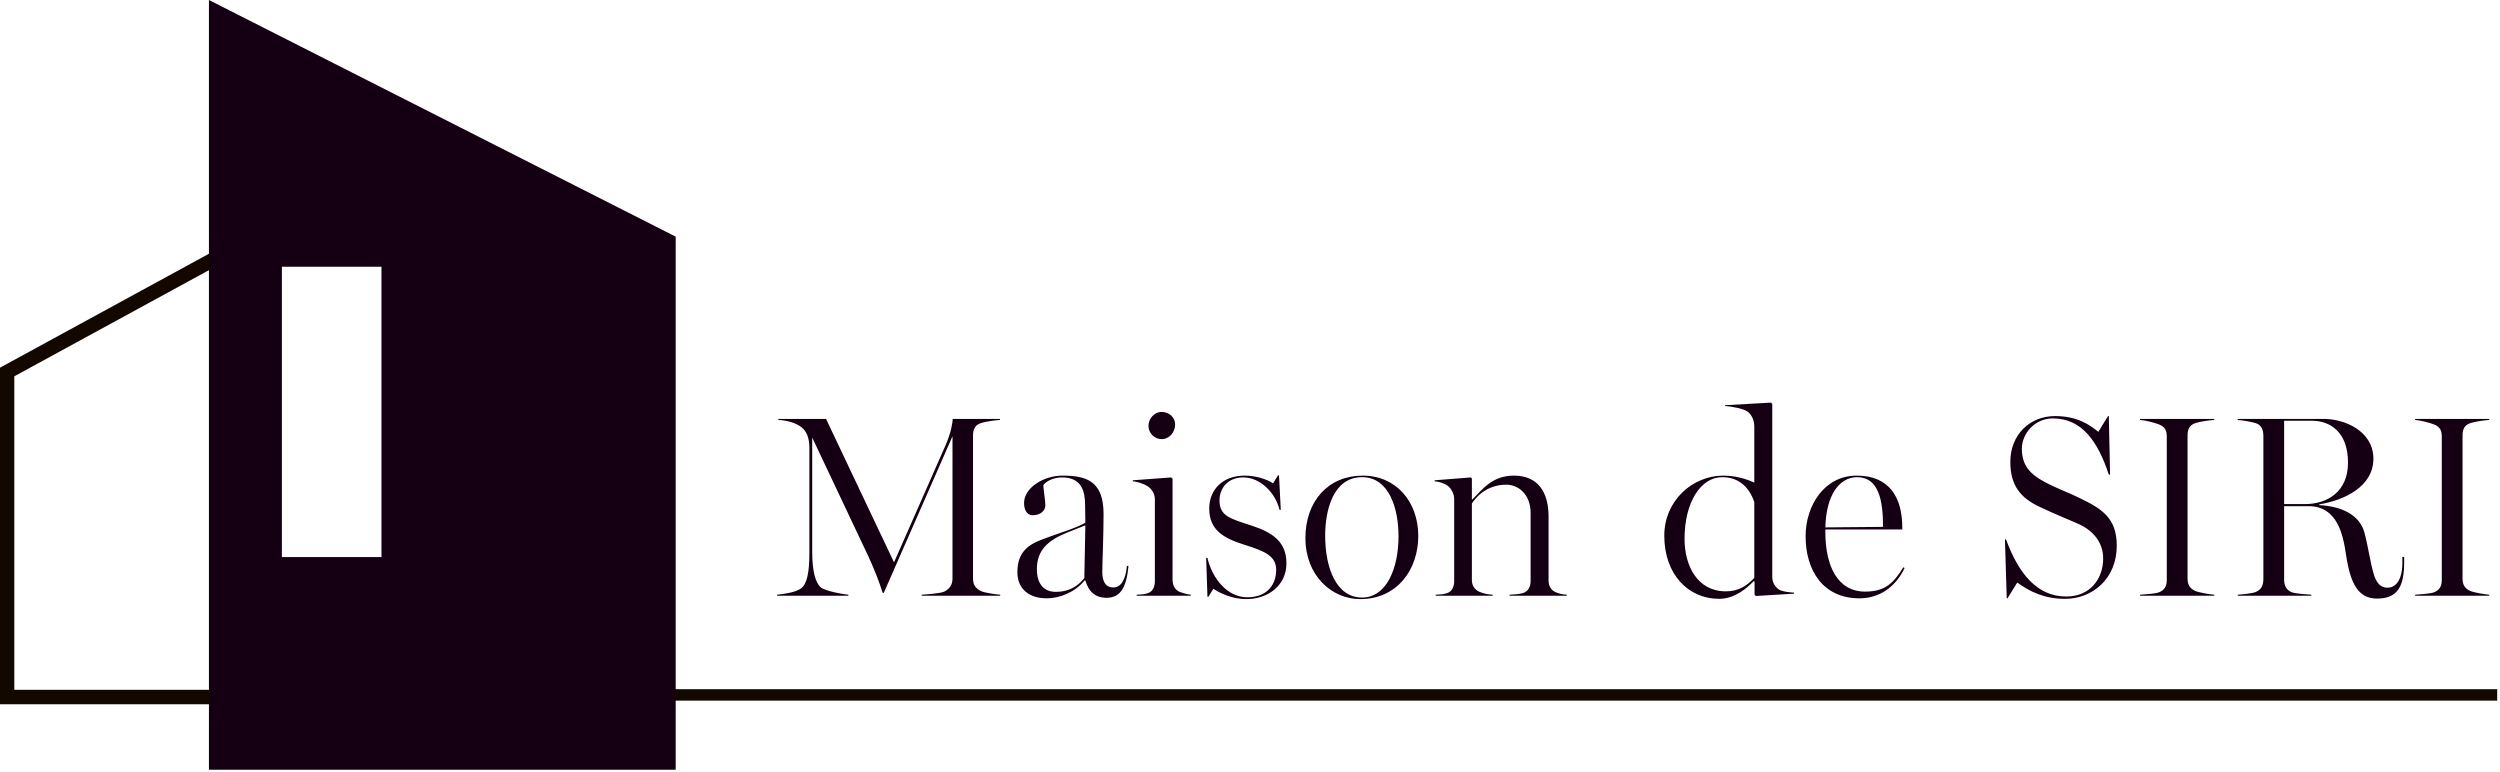 <svg width="628" height="194" viewBox="0 0 628 194" fill="none" xmlns="http://www.w3.org/2000/svg">
<path d="M195.199 149.649H213.11V149.389C211.95 149.324 207.311 148.479 206.216 147.568C204.799 146.398 204.025 143.406 204.025 138.464V109.916L218.2 139.894C219.681 143.146 220.777 145.943 221.742 148.934H222.001L239.267 109.591V145.292C239.267 146.788 238.687 147.829 237.205 148.609C236.303 149.064 232.696 149.324 231.536 149.389V149.649H251.25V149.389C250.091 149.324 247.191 148.869 246.418 148.479C244.936 147.763 244.421 146.723 244.421 145.292V109.461C244.421 108.03 244.807 106.795 246.418 106.275C247.578 105.884 250.027 105.559 251.186 105.494V105.234H239.332C239.267 106.079 239.01 108.485 237.462 111.997L224.578 141.261L207.504 105.234H195.521V105.494C197.261 105.559 199.773 106.079 201.321 107.315C202.609 108.355 203.317 109.916 203.317 112.583V138.789C203.317 143.796 202.737 146.723 201.191 147.829C199.645 148.934 196.294 149.259 195.199 149.389V149.649ZM262.913 150.299C266.263 150.299 270.064 148.739 272.447 145.812H272.641C273.479 148.739 275.282 150.169 277.924 150.169C281.081 150.169 282.948 148.153 283.464 142.17H283.077C282.756 145.747 281.532 147.568 279.663 147.568C277.602 147.568 276.893 145.878 276.893 143.666C276.893 141.521 277.215 134.758 277.215 129.1C277.215 120.84 272.899 119.475 266.907 119.475C262.139 119.475 257.243 122.532 257.243 126.368C257.243 127.864 257.823 129.425 259.434 129.425C261.301 129.425 262.59 128.319 262.59 126.954C262.59 125.849 262.139 123.052 262.076 121.882C262.59 121.101 264.329 119.93 266.779 119.93C271.739 119.93 272.576 123.442 272.576 126.889L272.641 131.311C269.87 132.872 265.554 134.042 261.882 135.472C258.661 136.708 255.568 138.399 255.568 143.731C255.568 147.894 258.467 150.299 262.913 150.299M265.231 148.674C262.076 148.674 260.464 146.527 260.464 142.951C260.464 138.204 263.235 135.668 268.389 133.652C269.678 133.132 271.094 132.611 272.641 131.96L272.382 145.227C270.643 147.372 268.453 148.674 265.231 148.674M285.527 149.649H299.12V149.389C298.347 149.324 297.382 149.064 296.286 148.674C295.126 148.088 294.546 147.048 294.546 145.617V120.256L294.225 119.93L284.56 120.646V120.906C285.721 120.971 287.524 121.621 288.297 122.142C289.328 122.857 290.102 124.027 290.102 125.393V146.008C290.102 147.308 289.586 148.609 288.361 149C287.46 149.324 286.687 149.324 285.527 149.389V149.649ZM291.776 110.307C293.774 110.307 295.191 108.55 295.191 106.599C295.191 104.973 293.838 103.479 291.776 103.479C289.973 103.479 288.491 105.169 288.491 106.99C288.491 108.746 289.973 110.307 291.776 110.307ZM313.037 150.494C318.642 150.494 323.152 146.982 323.152 141.521C323.152 136.123 319.738 133.782 314.39 132.026C308.979 130.27 306.337 129.621 306.337 125.719C306.337 122.727 308.334 119.93 312.329 119.93C316.645 119.93 320.447 123.897 321.412 128.059H321.734L321.284 119.411H321.026L319.802 121.427C318.256 120.385 315.486 119.475 312.651 119.475C307.174 119.475 303.76 122.987 303.76 127.734C303.76 133.197 307.432 135.213 312.586 136.839C317.805 138.464 320.575 139.699 320.575 143.146C320.575 146.788 318.384 150.039 313.295 150.039C308.399 150.039 304.533 145.422 303.309 140.155H302.987L303.309 149.909H303.566L304.791 147.894C306.594 149.129 309.752 150.494 313.037 150.494M341.707 150.494C350.92 150.494 356.268 143.146 356.268 134.627C356.268 126.109 350.792 119.475 342.287 119.475C333.654 119.475 327.921 125.913 327.921 135.148C327.921 144.577 334.491 150.494 341.707 150.494M342.159 150.104C335.588 150.104 332.881 142.496 332.881 134.562C332.881 128.189 334.879 119.866 342.159 119.866C348.923 119.866 351.308 127.669 351.308 134.692C351.308 142.691 348.344 150.104 342.159 150.104M360.65 149.649H374.953V149.389C373.793 149.324 372.697 149.129 371.667 148.674C370.443 148.153 369.734 147.113 369.734 145.682V126.499C370.507 125.198 373.278 121.752 378.367 121.752C381.524 121.752 384.488 124.287 384.488 128.84V146.008C384.488 147.438 383.843 148.609 382.49 149C381.524 149.259 380.493 149.324 379.205 149.389V149.649H393.572V149.389C392.413 149.324 391.639 149.129 390.737 148.739C389.578 148.219 388.998 147.178 388.998 145.747V129.75C388.998 123.572 386.291 119.475 380.299 119.475C374.759 119.475 372.311 123.052 369.863 125.458H369.734V120.191L369.476 119.93L360.392 120.646V120.906C361.552 120.971 362.777 121.427 363.549 121.947C364.579 122.662 365.288 124.027 365.288 125.393V146.008C365.288 147.438 364.708 148.609 363.485 149C362.583 149.324 361.809 149.324 360.65 149.389V149.649ZM431.855 150.429C435.913 150.429 439.071 147.503 440.487 146.008L440.746 146.072V149.389L441.067 149.714L450.667 149.129V148.869C449.508 148.804 447.639 148.609 446.866 148.088C445.836 147.372 445.191 146.268 445.191 144.902V101.462L444.868 101.137L433.336 101.787V101.982C435.076 102.112 437.911 102.633 439.006 103.413C439.972 104.128 440.681 105.494 440.681 107.185V121.231C439.908 120.906 436.944 119.475 432.885 119.475C425.218 119.475 418.067 125.719 418.067 134.562C418.067 144.317 424.124 150.429 431.855 150.429ZM433.53 148.544C426.314 148.544 423.157 142.041 423.157 135.342C423.157 126.174 427.217 119.866 432.628 119.866C437.46 119.866 439.715 123.247 440.681 126.109V145.162C438.877 147.048 436.88 148.544 433.53 148.544ZM467.096 150.299C472.251 150.299 476.245 147.308 478.435 142.691L478.113 142.496C475.666 146.462 473.604 148.609 468.514 148.609C461.556 148.609 458.527 142.106 458.527 133.652V133.002H477.856V132.546C477.856 125.133 474.763 119.475 466.388 119.475C458.27 119.475 453.567 127.019 453.567 134.692C453.567 143.146 457.819 150.299 467.096 150.299M458.527 132.481C458.721 124.417 462.007 119.866 466.516 119.866C471.929 119.866 473.024 125.719 473.024 132.351L458.527 132.481ZM518.78 150.429C525.48 150.429 531.73 145.488 531.73 137.098C531.73 130.205 528.121 127.864 522.453 125.133C519.296 123.572 516.975 122.857 513.562 121.036C509.824 119.021 507.892 116.809 507.892 112.712C507.892 109.005 511.049 105.104 515.688 105.104C523.032 105.104 527.027 111.022 529.732 119.215H530.055L529.732 104.518H529.54L527.091 108.485C524.836 106.599 521.679 104.518 516.203 104.518C509.889 104.518 504.993 109.2 504.993 116.029C504.993 122.012 507.635 125.133 512.402 127.344C516.589 129.295 517.814 129.75 521.873 131.505C525.803 133.197 528.315 136.253 528.315 140.284C528.315 145.422 525.029 149.845 519.038 149.845C511.693 149.845 507.055 144.057 503.897 135.472H503.64L504.091 150.299H504.284L506.732 146.333C509.824 148.544 513.368 150.429 518.78 150.429M537.593 149.649H556.212V149.389C555.052 149.324 552.283 148.804 551.509 148.479C550.027 147.829 549.512 146.788 549.512 145.357V109.395C549.512 107.965 549.898 106.795 551.509 106.275C552.669 105.884 555.052 105.559 556.212 105.494V105.234H537.593V105.494C538.752 105.559 541.137 106.144 542.296 106.599C543.97 107.25 544.293 108.291 544.293 109.72V145.682C544.293 147.113 543.842 148.219 542.296 148.804C541.459 149.129 538.752 149.324 537.593 149.389V149.649ZM597.098 150.364C602.253 150.364 603.928 147.372 603.928 141.261V139.894H603.477V141.261C603.477 146.202 601.479 147.633 599.74 147.633C598.001 147.633 596.905 146.462 596.197 143.927C595.295 140.741 594.908 137.359 593.942 133.782C592.718 129.231 588.015 127.149 582.603 126.889V126.694C588.659 125.719 596.197 122.337 596.197 115.248C596.197 108.16 588.788 105.234 583.827 105.234H562.115V105.494C563.275 105.559 565.466 105.949 566.56 106.275C568.171 106.73 568.558 108.095 568.558 109.526V145.488C568.558 146.917 568.107 148.153 566.56 148.739C565.723 149.064 563.275 149.324 562.115 149.389V149.649H580.605V149.389C579.445 149.324 576.676 149.129 575.773 148.804C574.227 148.219 573.776 146.982 573.776 145.553V127.149H579.897C587.241 127.149 588.594 134.497 589.303 139.244C590.398 146.527 592.332 150.364 597.098 150.364M573.776 126.629V105.689H580.735C585.308 105.689 589.819 108.485 589.819 116.224C589.819 123.507 584.665 126.629 578.93 126.629H573.776ZM606.674 149.649H625.294V149.389C624.133 149.324 621.363 148.804 620.591 148.479C619.109 147.829 618.592 146.788 618.592 145.357V109.395C618.592 107.965 618.98 106.795 620.591 106.275C621.75 105.884 624.133 105.559 625.294 105.494V105.234H606.674V105.494C607.834 105.559 610.217 106.144 611.377 106.599C613.053 107.25 613.375 108.291 613.375 109.72V145.682C613.375 147.113 612.924 148.219 611.377 148.804C610.539 149.129 607.834 149.324 606.674 149.389V149.649Z" fill="#140012"/>
<path d="M625.963 174.456H54.939V174.668H625.963V174.456Z" fill="#120800" stroke="#120800" stroke-width="2.667" stroke-miterlimit="10"/>
<path d="M3.597 173.275H108.995V37.052L3.597 94.526V173.275ZM0 176.912V93.447V92.36L112.593 30.964V176.912H0Z" fill="#120800"/>
<path d="M169.733 193.357V59.447L52.485 4.00921e-06V193.357H169.733ZM95.828 139.936H70.81V67.001H95.828V139.936Z" fill="#140012"/>
</svg>
